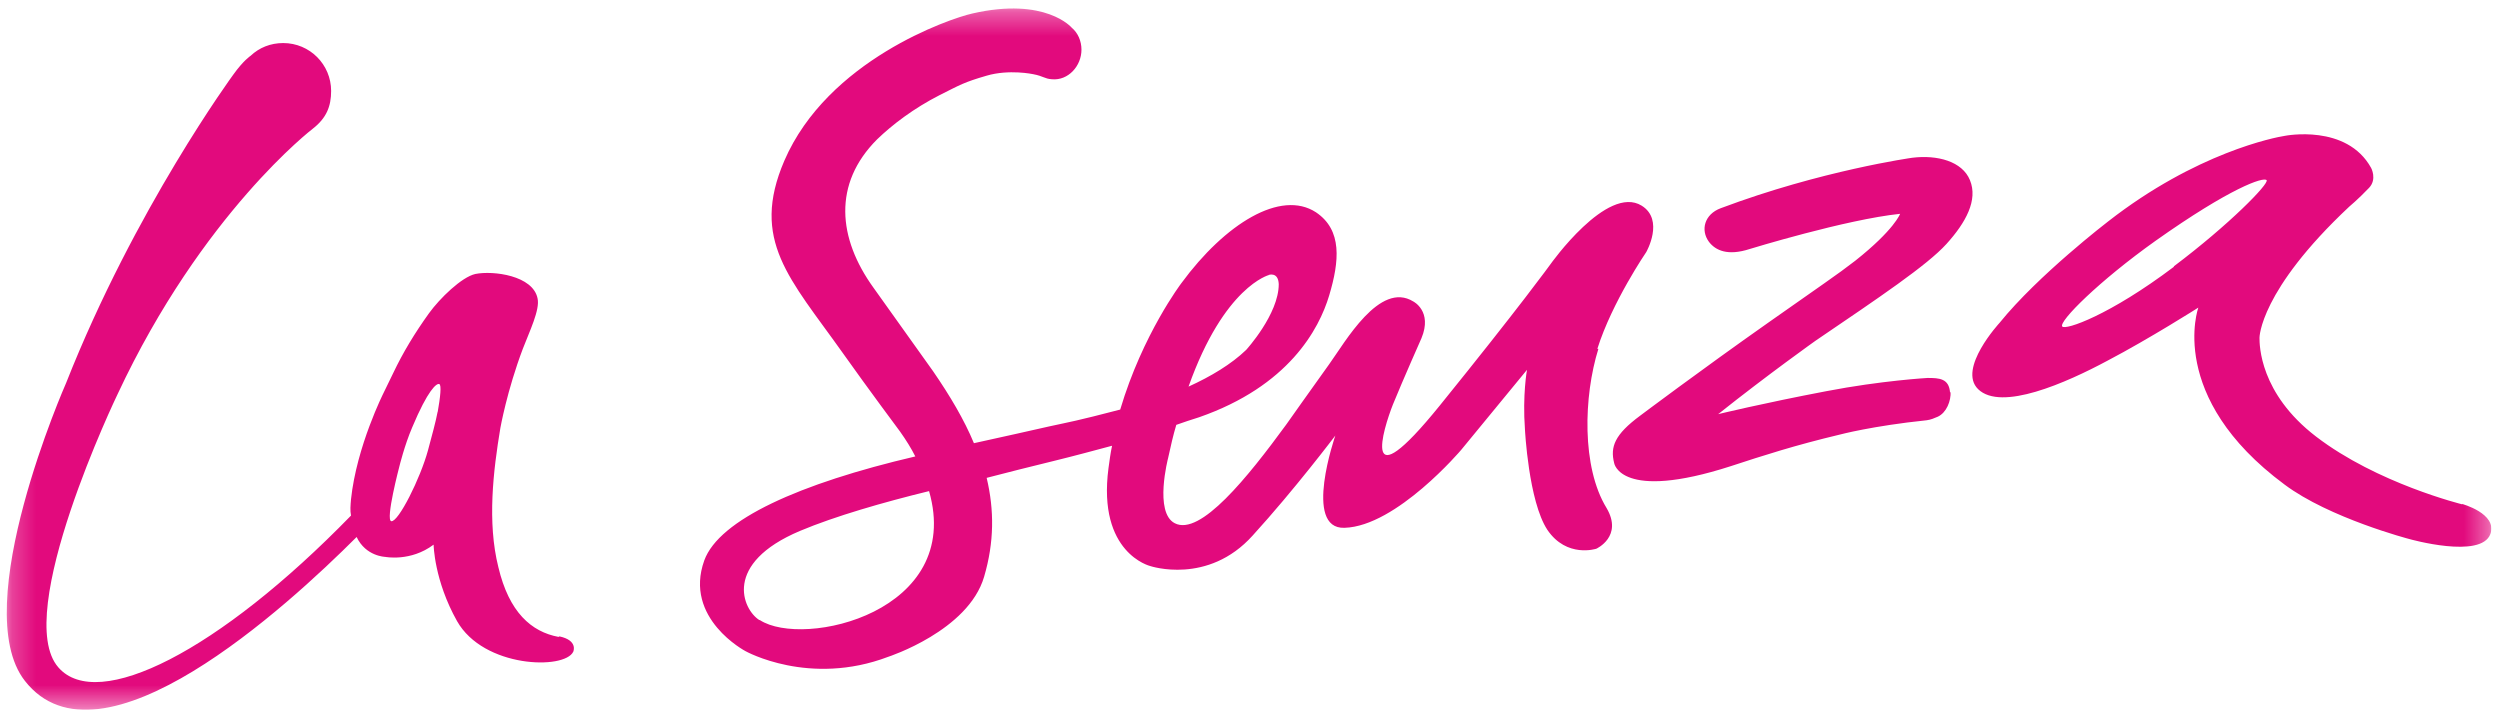 <svg width="104" height="30" viewBox="0 0 104 30" fill="none" xmlns="http://www.w3.org/2000/svg">
<g clip-path="url(#clip0_1520_2515)">
<mask id="mask0_1520_2515" style="mask-type:luminance" maskUnits="userSpaceOnUse" x="0" y="0" width="104" height="30">
<path d="M103.645 0.328H0.227V29.528H103.645V0.328Z" fill="white"/>
</mask>
<g mask="url(#mask0_1520_2515)">
<path d="M23.233 26.495C22.109 26.283 21.176 25.477 20.731 23.59C20.264 21.724 20.519 19.582 20.816 17.801C20.816 17.801 21.091 16.253 21.748 14.514C22.024 13.793 22.47 12.881 22.363 12.415C22.173 11.461 20.519 11.249 19.776 11.397C19.204 11.524 18.292 12.415 17.847 13.03C17.253 13.857 16.765 14.663 16.362 15.511L15.96 16.338C15.96 16.338 14.836 18.564 14.602 20.77C14.581 21.024 14.56 21.236 14.602 21.448C9.089 27.11 4.063 29.634 2.431 27.767C0.48 25.562 4.89 16.401 4.89 16.401C8.41 8.874 13.012 5.354 13.012 5.354C13.585 4.908 13.775 4.42 13.775 3.784C13.775 2.682 12.885 1.791 11.782 1.791C11.252 1.791 10.785 1.982 10.425 2.321C10.425 2.321 10.128 2.512 9.704 3.106C9.704 3.106 5.611 8.683 2.749 15.935C2.749 15.935 -1.365 25.244 1.031 28.319C4.169 32.348 11.931 25.244 14.836 22.339C15.217 23.145 16.023 23.166 16.023 23.166C16.023 23.166 17.083 23.378 18.038 22.657C18.038 22.657 18.059 24.141 19.013 25.838C20.116 27.789 23.487 27.873 23.848 27.11C23.848 27.11 24.06 26.644 23.275 26.474M18.207 17.122C18.122 17.568 17.974 18.098 17.804 18.734C17.486 19.9 16.574 21.724 16.278 21.682C16.023 21.639 16.617 19.391 16.617 19.391C16.617 19.391 16.829 18.522 17.147 17.78C17.804 16.211 18.165 15.935 18.271 15.977C18.377 15.999 18.313 16.55 18.207 17.144M66.449 14.514C67.064 12.563 68.485 10.485 68.485 10.485C68.485 10.485 69.248 9.149 68.294 8.556C66.852 7.665 64.498 10.994 64.498 10.994C64.498 10.994 63.226 12.754 59.897 16.868C56.568 20.982 57.543 17.843 57.946 16.826C58.37 15.787 59.133 14.069 59.133 14.069C59.6 12.945 58.794 12.542 58.794 12.542C57.395 11.673 55.953 14.239 55.295 15.15C54.638 16.062 53.514 17.653 53.514 17.653C51.902 19.858 49.93 22.318 48.87 21.766C48.001 21.321 48.594 19.052 48.594 19.052C48.7 18.564 48.806 18.098 48.934 17.674C49.231 17.568 49.549 17.462 49.888 17.356C53.599 16.062 54.871 13.708 55.295 12.288C55.719 10.867 55.847 9.573 54.744 8.831C53.281 7.877 50.969 9.298 49.146 11.779C49.146 11.779 47.534 13.899 46.601 17.038C44.735 17.525 44.523 17.547 43.654 17.737C43.102 17.865 41.575 18.204 40.515 18.437C40.112 17.462 39.519 16.465 38.819 15.447C38.819 15.447 37.801 14.027 36.338 11.97C34.853 9.913 34.641 7.644 36.486 5.799C37.122 5.184 38.013 4.505 39.094 3.954C39.943 3.53 40.091 3.424 41.045 3.148C41.978 2.873 42.975 3.085 42.975 3.085C43.42 3.169 43.441 3.275 43.76 3.297C44.438 3.36 44.989 2.745 44.989 2.067C44.989 1.706 44.841 1.367 44.587 1.155C44.587 1.155 43.505 -0.139 40.452 0.561C39.497 0.773 34.429 2.512 32.627 6.689C31.206 9.997 32.86 11.588 35.044 14.663C36.126 16.189 37.44 17.95 37.44 17.95C37.695 18.31 37.907 18.649 38.077 18.988C33.263 20.112 29.913 21.618 29.298 23.314C28.428 25.732 31.015 27.089 31.015 27.089C31.015 27.089 33.666 28.573 36.953 27.322C36.953 27.322 40.282 26.241 40.939 23.993C41.363 22.551 41.363 21.215 41.045 19.879C41.851 19.667 42.954 19.391 43.823 19.179C44.693 18.967 45.626 18.713 46.262 18.543C46.198 18.84 46.156 19.158 46.113 19.476C45.647 23.017 47.852 23.548 47.852 23.548C47.852 23.548 50.248 24.353 52.114 22.275C53.853 20.367 55.55 18.119 55.55 18.119C55.55 18.119 54.193 22.021 55.931 21.957C58.094 21.894 60.787 18.713 60.787 18.713L63.523 15.384C63.523 15.384 63.332 16.423 63.438 17.865C63.438 17.865 63.587 20.855 64.371 22.042C65.177 23.23 66.407 22.827 66.407 22.827C66.407 22.827 67.531 22.318 66.831 21.13C65.792 19.434 65.877 16.486 66.492 14.514M52.772 11.439C52.772 11.439 53.175 11.291 53.196 11.821C53.196 13.072 51.839 14.557 51.839 14.557C51.224 15.15 50.376 15.659 49.443 16.083C50.927 11.906 52.793 11.439 52.793 11.439M31.588 25.795C30.888 25.35 30.061 23.442 33.284 22.084C34.747 21.47 36.741 20.897 38.649 20.43C40.091 25.456 33.433 26.983 31.609 25.795M81.144 16.295C81.166 16.677 80.975 17.165 80.614 17.334C80.466 17.398 80.317 17.462 80.148 17.483C77.9 17.716 76.543 18.077 76.543 18.077C74.677 18.522 73.362 18.946 72.005 19.391C67.403 20.876 67.149 19.264 67.149 19.264C66.979 18.586 67.17 18.077 68.231 17.292C68.231 17.292 70.712 15.426 73.574 13.412C75.737 11.885 76.416 11.439 77.179 10.846C78.812 9.552 79.045 8.895 79.045 8.895C76.797 9.128 72.79 10.358 72.79 10.358C71.878 10.655 71.369 10.422 71.093 10.061C70.733 9.573 70.902 8.916 71.581 8.662C75.758 7.092 79.554 6.562 79.554 6.562C80.593 6.435 81.632 6.711 81.95 7.495C82.29 8.322 81.781 9.255 80.975 10.146C80.169 11.037 78.176 12.373 75.525 14.175C75.525 14.175 73.553 15.575 71.475 17.229C71.475 17.229 73.299 16.783 75.97 16.274C78.282 15.829 80.19 15.723 80.19 15.723C80.678 15.723 81.081 15.744 81.123 16.338M102.435 20.982C102.435 20.982 98.893 20.112 96.349 18.162C93.995 16.359 93.995 14.345 93.995 14.048C93.995 14.048 93.995 12.097 97.727 8.598C97.727 8.598 98.088 8.301 98.554 7.813C98.893 7.453 98.639 6.986 98.639 6.986C97.621 5.141 95.055 5.65 95.055 5.65C94.631 5.714 91.365 6.35 87.697 9.213C87.697 9.213 84.792 11.439 83.18 13.433C83.18 13.433 81.42 15.341 82.29 16.189C83.244 17.122 85.937 15.935 87.676 15.002C89.415 14.09 91.45 12.797 91.45 12.797C91.45 12.797 90.114 16.508 95.034 20.155C96.9 21.554 100.229 22.424 100.229 22.424C100.229 22.424 103.219 23.272 103.601 22.212C103.898 21.363 102.413 20.961 102.413 20.961M90.432 11.1C87.76 13.115 85.916 13.751 85.788 13.581C85.64 13.369 87.315 11.694 89.669 10.019C92.786 7.813 94.165 7.347 94.292 7.495C94.398 7.644 92.744 9.34 90.432 11.079" fill="#E20A7D"/>
</g>
</g>
<defs>
<clipPath id="clip0_1520_2515">
<rect width="103.418" height="29.2" fill="white" transform="translate(0.227 0.328)"/>
</clipPath>
</defs>
</svg>
